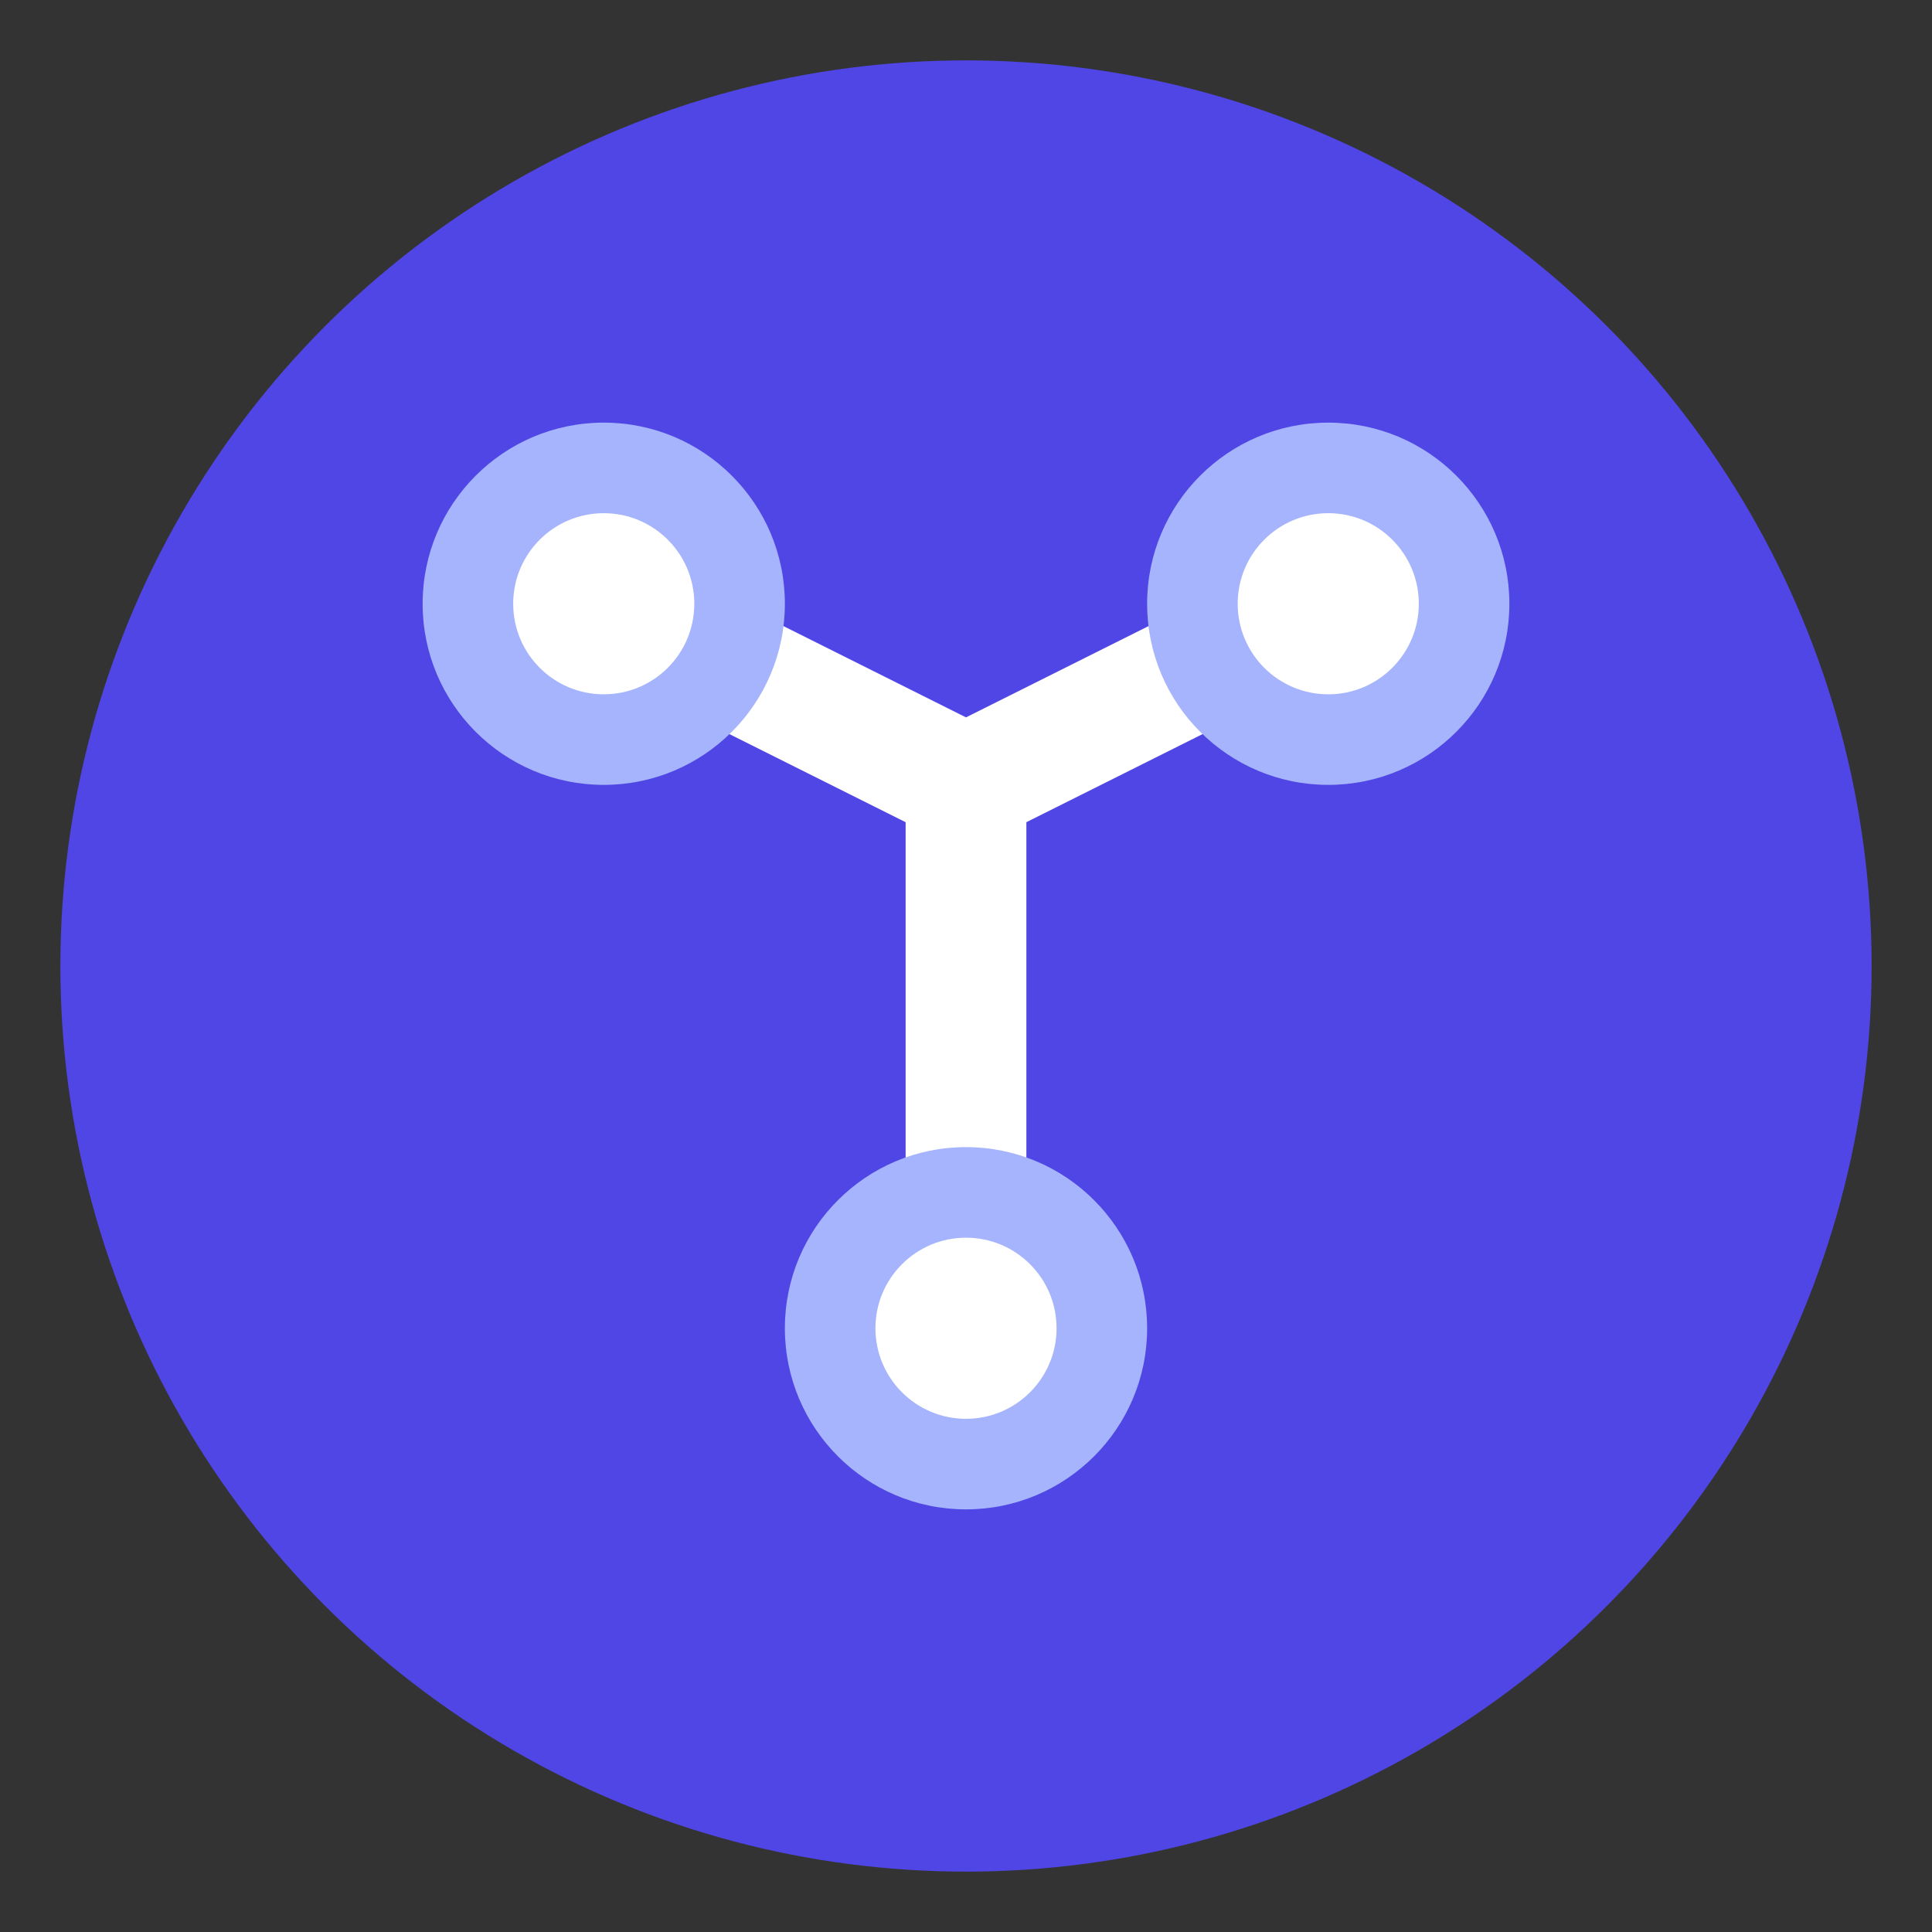 <svg xmlns="http://www.w3.org/2000/svg" viewBox="0 0 64 64">
  <rect x="0" y="0" width="64" height="64" fill="#333333" stroke="none"/>
  <!-- Background Circle -->
  <circle cx="32" cy="32" r="30" fill="#4F46E5" />
  
  <!-- Flow Lines -->
  <path 
    d="M20 20 L32 26 L44 20 M32 26 L32 44" 
    stroke="white" 
    stroke-width="4" 
    fill="none"
    stroke-linecap="round"
    stroke-linejoin="round"
  />
  
  <!-- Nodes -->
  <circle cx="20" cy="20" r="6" fill="#A5B4FC" />
  <circle cx="44" cy="20" r="6" fill="#A5B4FC" />
  <circle cx="32" cy="44" r="6" fill="#A5B4FC" />
  
  <!-- Connection Highlights -->
  <circle cx="20" cy="20" r="3" fill="white" />
  <circle cx="44" cy="20" r="3" fill="white" />
  <circle cx="32" cy="44" r="3" fill="white" />
</svg>